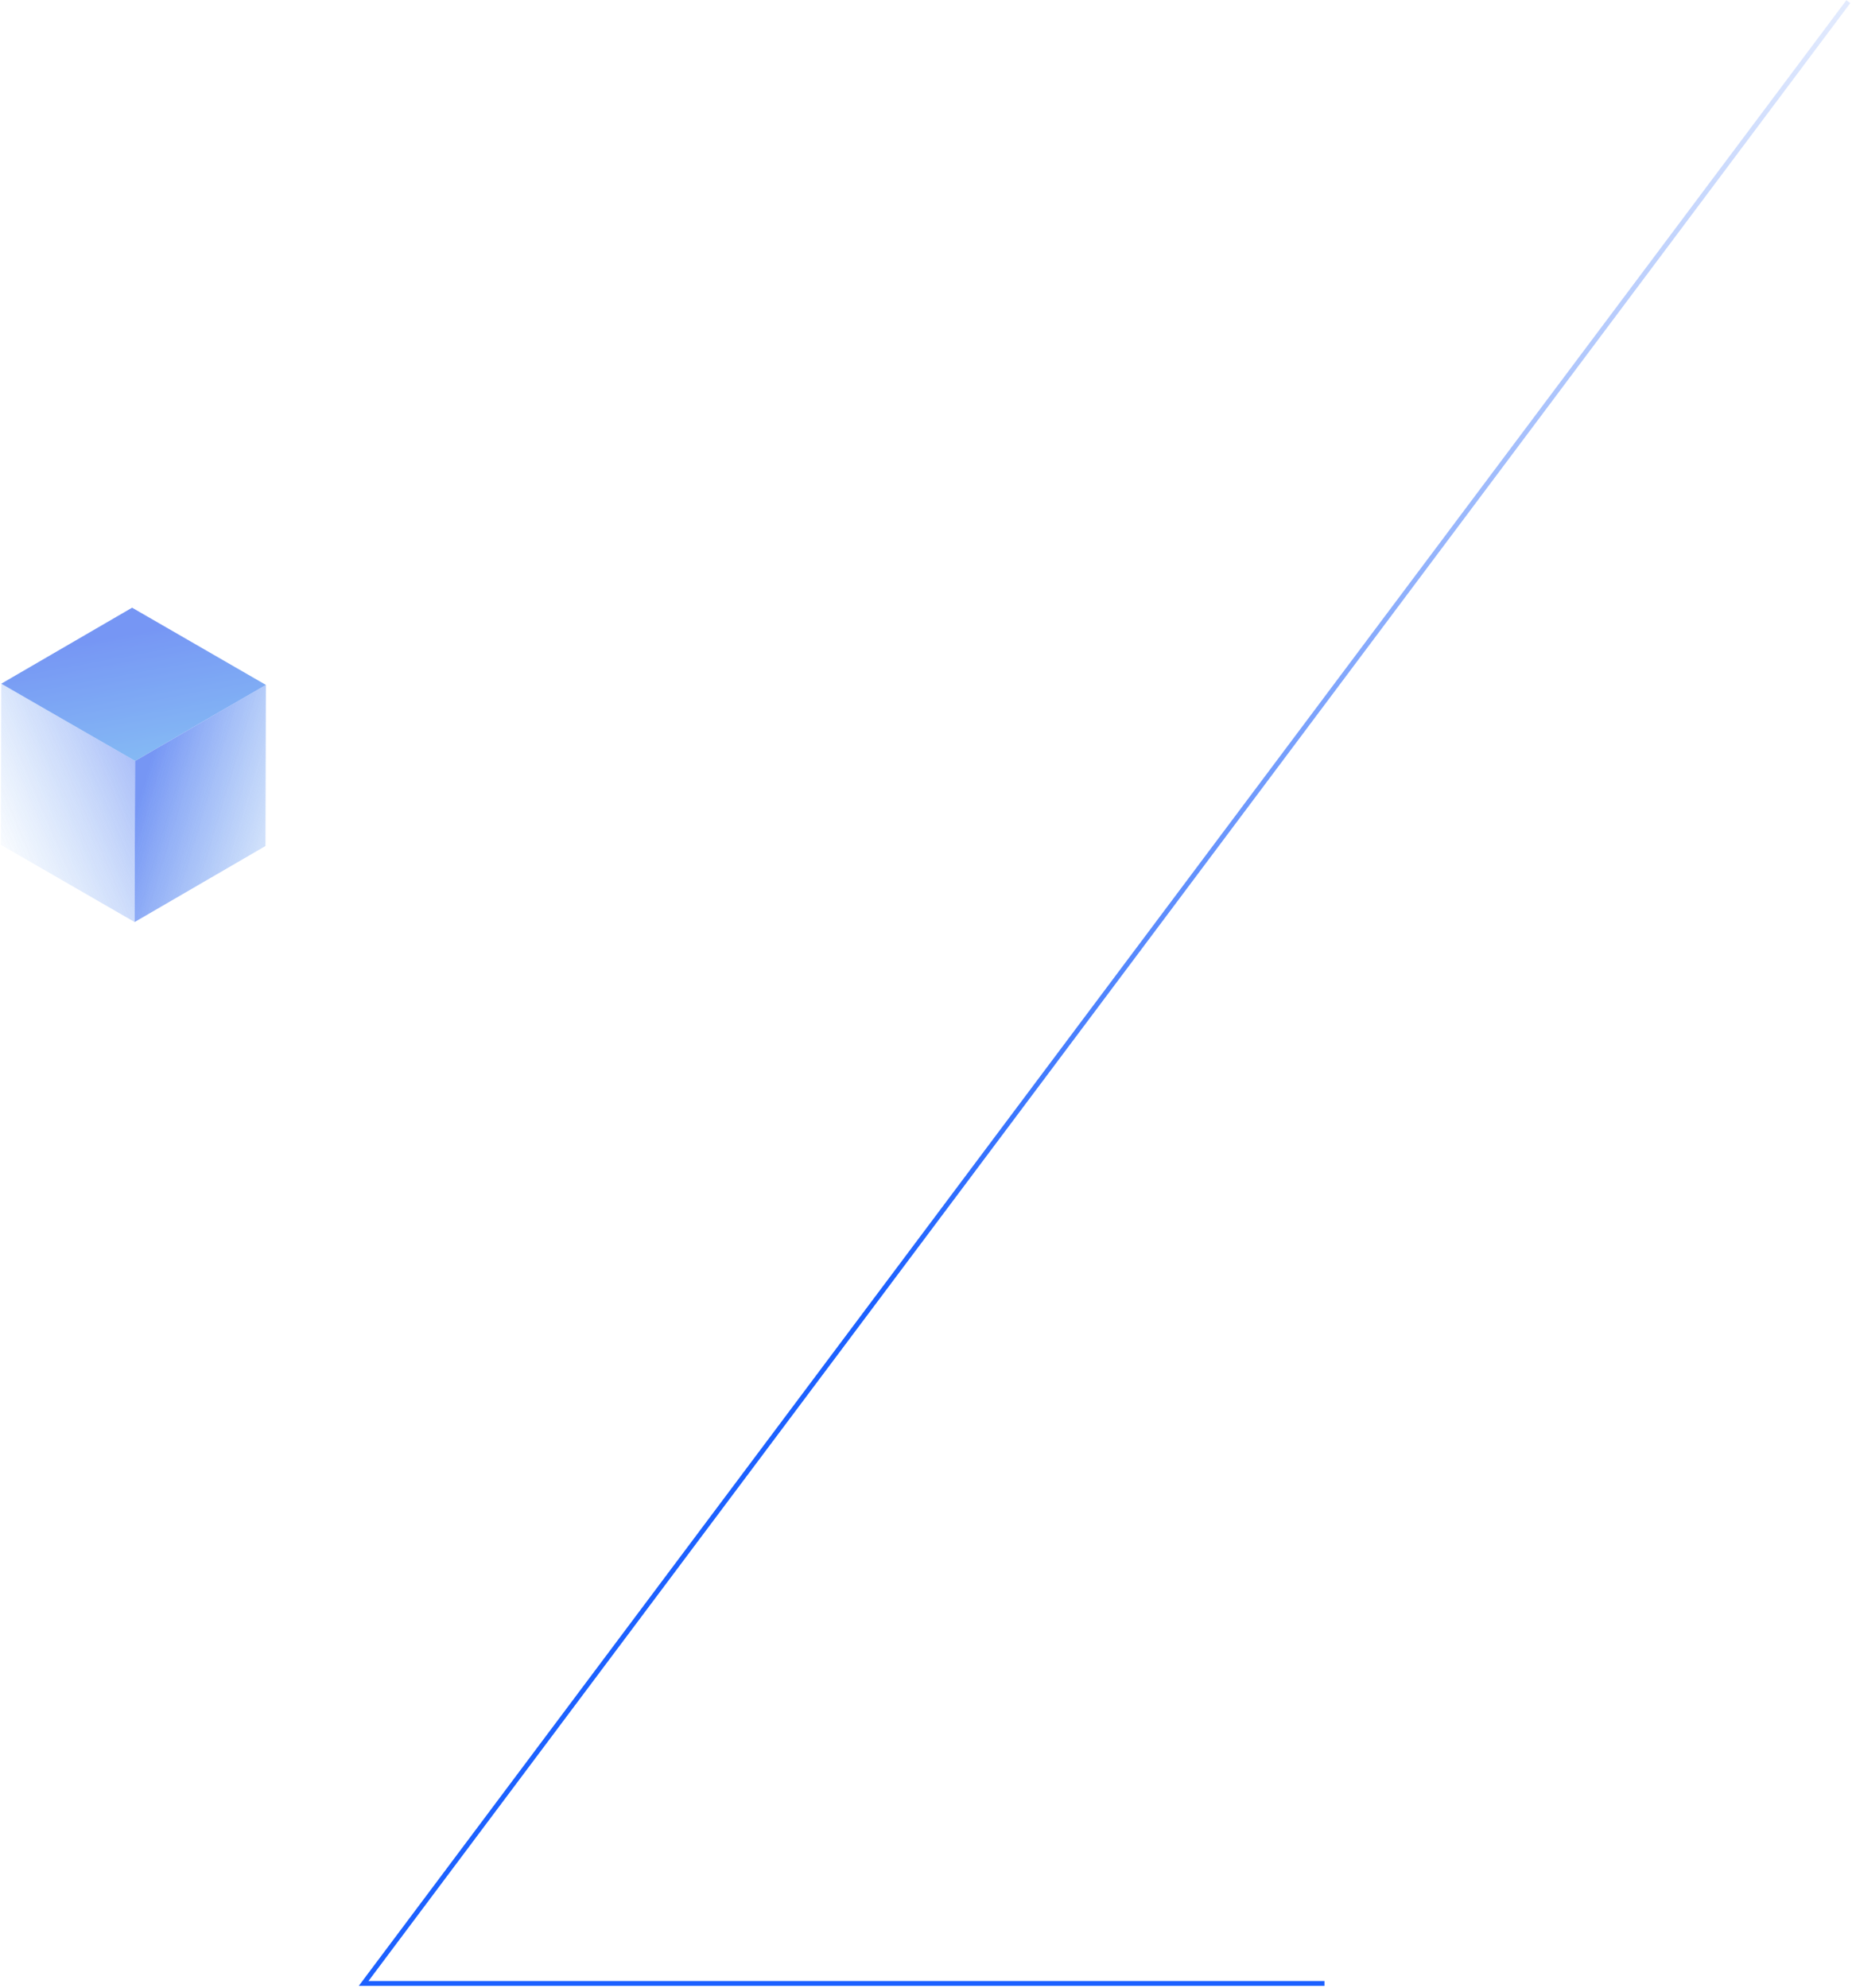 <?xml version="1.0" encoding="UTF-8"?>
<svg width="764px" height="820px" viewBox="0 0 764 820" version="1.1" xmlns="http://www.w3.org/2000/svg" xmlns:xlink="http://www.w3.org/1999/xlink">
    <!-- Generator: Sketch 52.1 (67048) - http://www.bohemiancoding.com/sketch -->
    <title>tech_line</title>
    <desc>Created with Sketch.</desc>
    <defs>
        <linearGradient x1="117.04%" y1="-8.361%" x2="50%" y2="77.559%" id="linearGradient-1">
            <stop stop-color="#4277F3" stop-opacity="0" offset="0%"></stop>
            <stop stop-color="#1D61FF" offset="100%"></stop>
        </linearGradient>
        <linearGradient x1="50%" y1="96.905%" x2="26.915%" y2="24.238%" id="linearGradient-2">
            <stop stop-color="#509AEF" offset="0%"></stop>
            <stop stop-color="#3C6AF0" offset="100%"></stop>
        </linearGradient>
        <linearGradient x1="147.16%" y1="87.626%" x2="19.681%" y2="18.361%" id="linearGradient-3">
            <stop stop-color="#509AEF" stop-opacity="0" offset="0%"></stop>
            <stop stop-color="#3C6AF0" offset="100%"></stop>
        </linearGradient>
        <linearGradient x1="11.849%" y1="100%" x2="100%" y2="33.522%" id="linearGradient-4">
            <stop stop-color="#509AEF" stop-opacity="0" offset="0%"></stop>
            <stop stop-color="#3C6AF0" stop-opacity="0.6" offset="100%"></stop>
        </linearGradient>
    </defs>
    <g id="改版二-下载及教程" stroke="none" stroke-width="1" fill="none" fill-rule="evenodd">
        <g id="教程页-新-2560" transform="translate(-281, -382)">
            <g id="背景" transform="translate(0, -1.333)">
                <g id="tech_line" transform="translate(281, 350.01)">
                    <g transform="translate(0, 34)">
                        <polyline id="路径" stroke="url(#linearGradient-1)" stroke-width="2" fill-rule="nonzero" points="762.488 2.61277231e-13 150 817.376 546.375 817.376"></polyline>
                        <g id="分组" opacity="0.7" transform="translate(0.333, 249.956)">
                            <polygon id="Fill-1" fill="url(#linearGradient-2)" points="54.161 0 0.18 31.353 55.38 63.206 109.361 31.853"></polygon>
                            <polygon id="Fill-2" fill="url(#linearGradient-3)" points="55.38 63.206 55.2 129.651 109.181 98.298 109.361 31.853"></polygon>
                            <polygon id="Fill-3" fill="url(#linearGradient-4)" points="0 97.799 55.2 129.651 55.38 63.206 0.18 31.353"></polygon>
                        </g>
                    </g>
                </g>
            </g>
        </g>
    </g>
</svg>